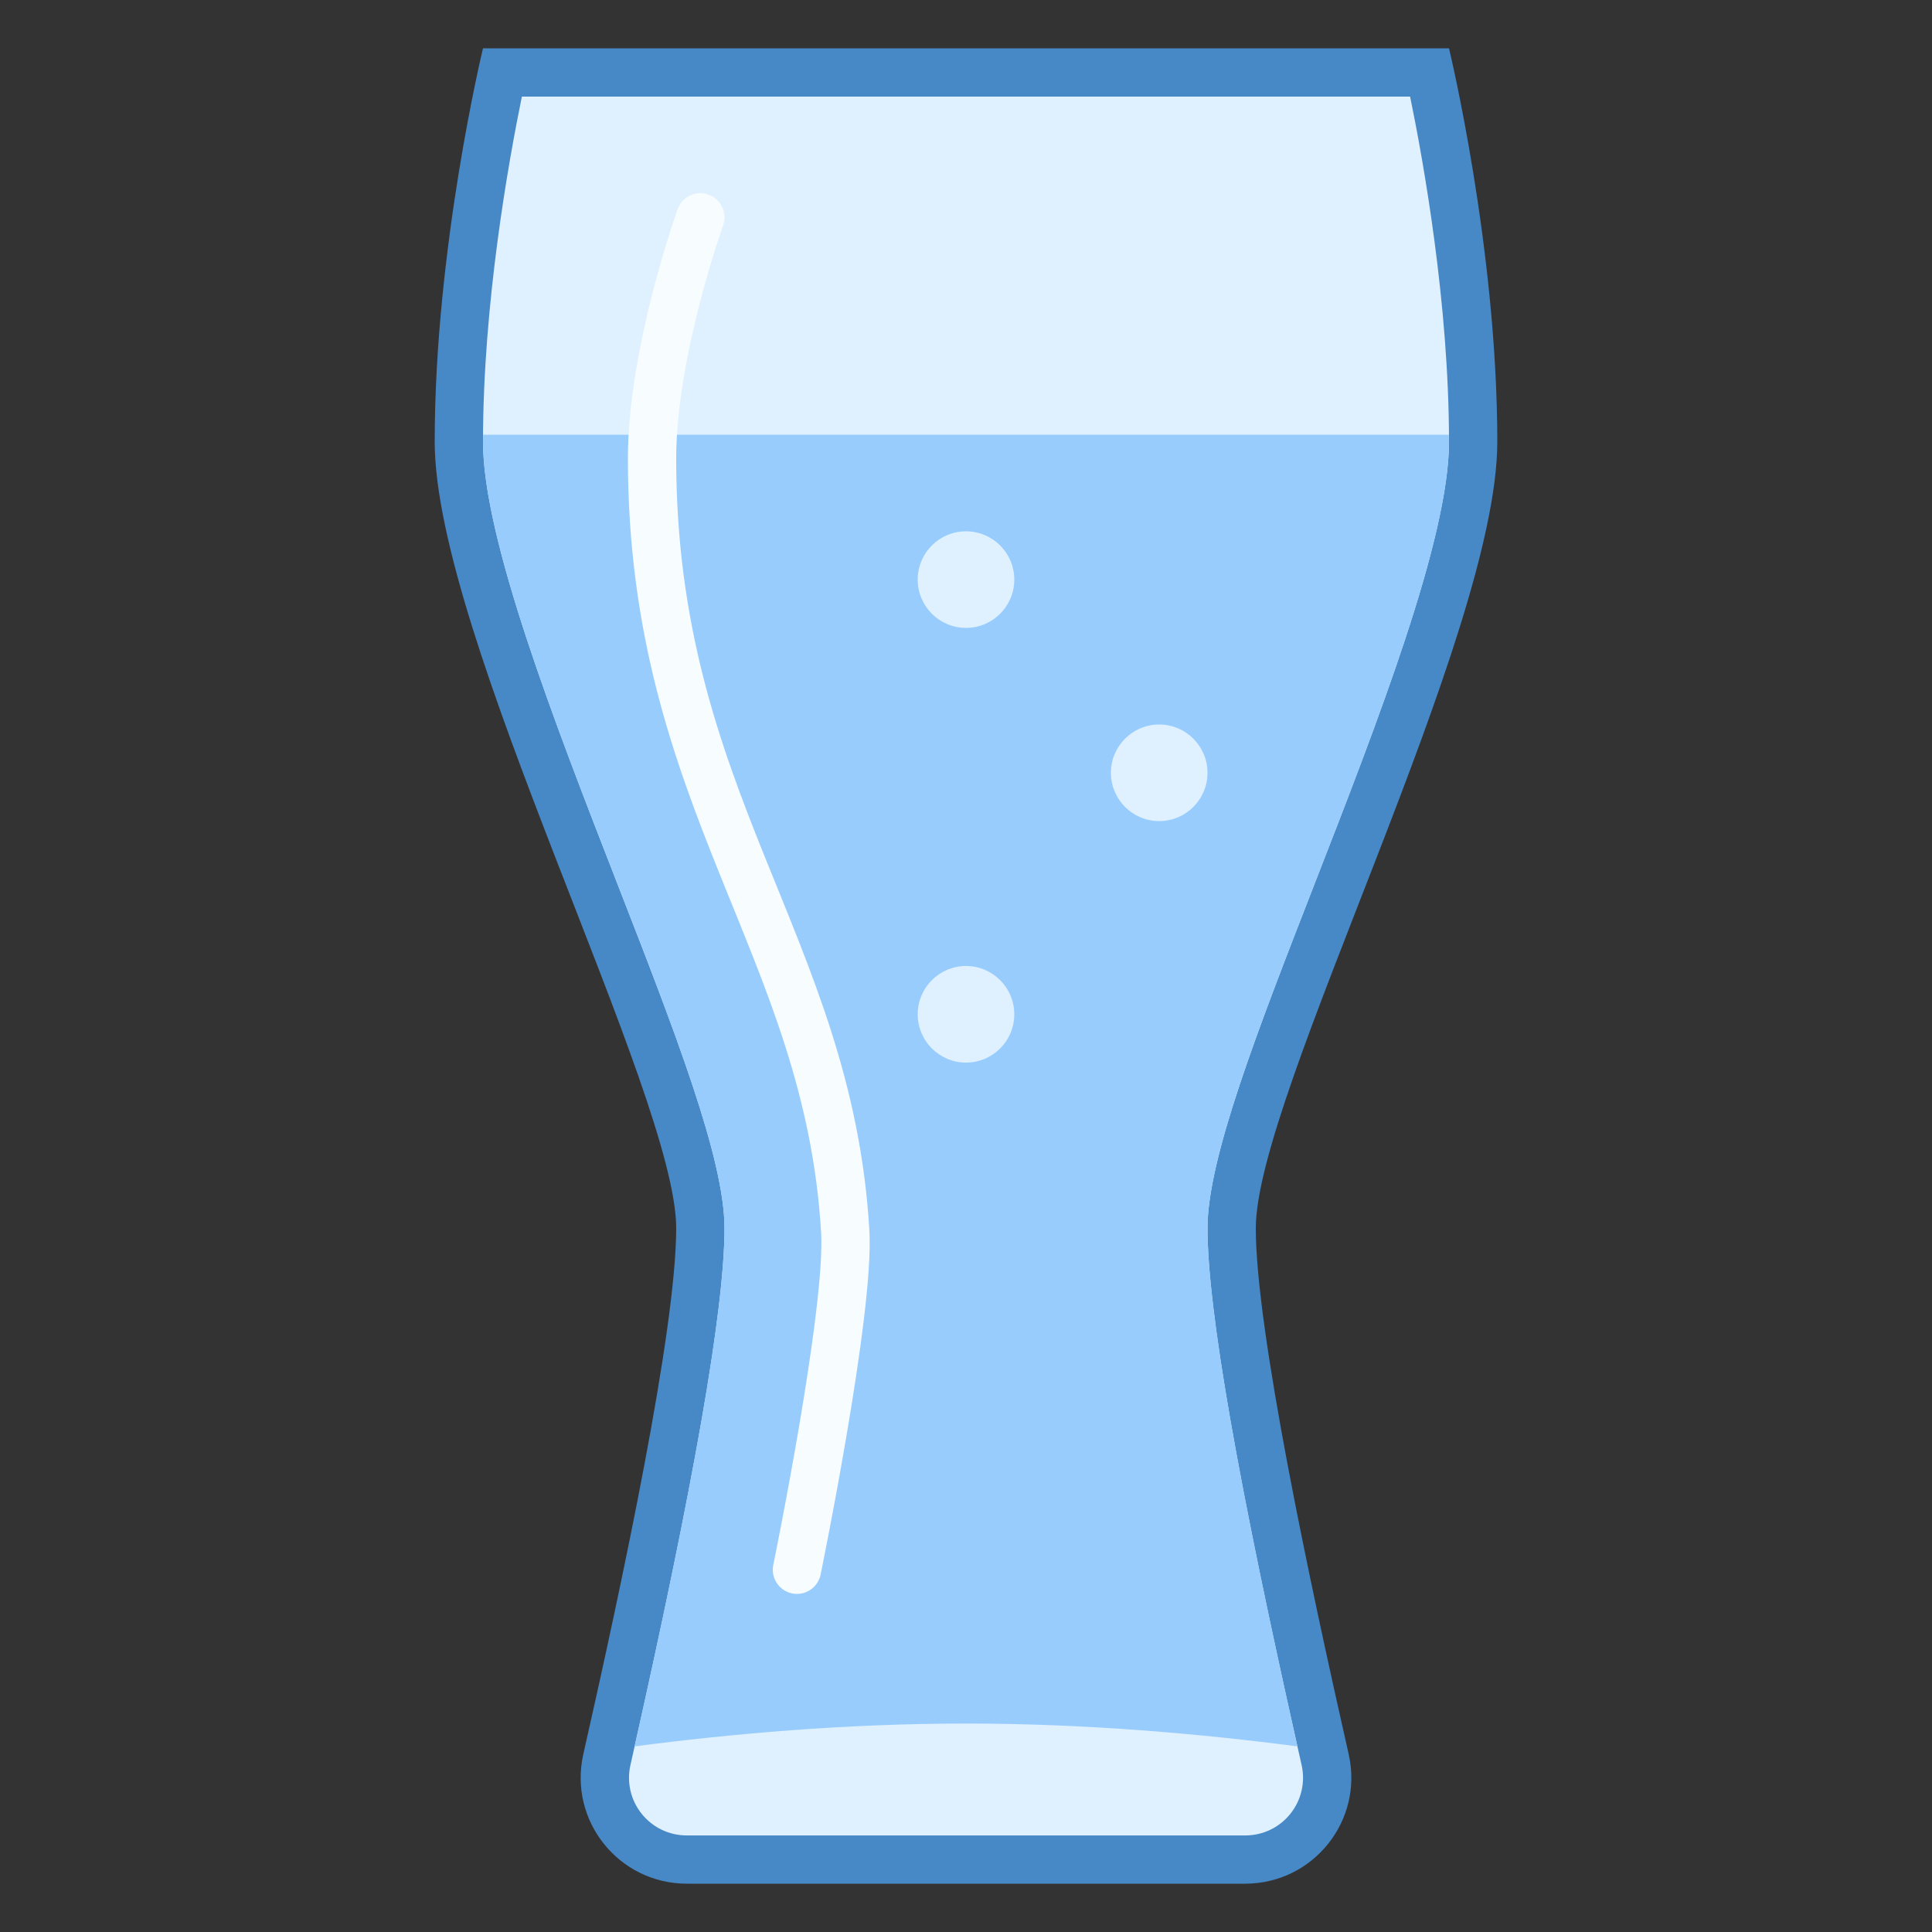 <svg xmlns="http://www.w3.org/2000/svg" viewBox="0 0 40 40"><rect x="0" y="0" width="40" height="40" fill="#333333" stroke="none"/><path fill="#dff0fe" d="M14.221,38.5c-0.52,0-1.004-0.232-1.328-0.638c-0.322-0.405-0.442-0.927-0.328-1.433 c1.303-5.753,1.936-9.352,1.936-11.001c0-1.345-1.012-3.943-2.184-6.951c-1.32-3.389-2.816-7.23-2.816-9.334 c0-3.213,0.659-6.538,0.899-7.643h19.201c0.24,1.105,0.899,4.43,0.899,7.643c0,2.104-1.496,5.945-2.816,9.334 c-1.172,3.008-2.184,5.606-2.184,6.951c0,1.649,0.633,5.248,1.936,11.001c0.114,0.506-0.006,1.028-0.328,1.433 c-0.324,0.405-0.809,0.638-1.328,0.638H14.221z"/><path fill="#4788c7" d="M29.195,2C29.473,3.353,30,6.296,30,9.143c0,2.01-1.478,5.805-2.782,9.153 C26.028,21.352,25,23.99,25,25.429c0,1.69,0.637,5.324,1.948,11.112c0.081,0.357-0.004,0.725-0.231,1.01 c-0.228,0.286-0.57,0.45-0.937,0.45H20h-5.779c-0.367,0-0.709-0.164-0.937-0.45c-0.228-0.285-0.312-0.653-0.231-1.01 C14.363,30.753,15,27.118,15,25.429c0-1.438-1.028-4.077-2.218-7.132C11.478,14.948,10,11.153,10,9.143 c0-2.847,0.527-5.79,0.805-7.143H20H29.195 M30,1H20H10c0,0-1,4.124-1,8.143s5,13.526,5,16.285c0,2.104-1.119,7.34-1.923,10.891 C11.766,37.695,12.811,39,14.221,39H20h5.779c1.41,0,2.455-1.305,2.144-2.681C27.119,32.769,26,27.533,26,25.429 c0-2.759,5-12.267,5-16.285S30,1,30,1L30,1z"/><path fill="#98ccfd" d="M10,9.143c0,2.01,1.478,5.805,2.782,9.153C13.972,21.352,15,23.99,15,25.429 c0,1.65-0.613,5.172-1.862,10.728c1.984-0.26,4.367-0.473,6.862-0.473c2.496,0,4.879,0.214,6.862,0.473 C25.613,30.6,25,27.079,25,25.429c0-1.438,1.028-4.077,2.218-7.132C28.522,14.948,30,11.153,30,9.143 C30,9.096,29.997,9.048,29.997,9H10.003C10.003,9.048,10,9.096,10,9.143z M20,11c0.552,0,1,0.448,1,1c0,0.552-0.448,1-1,1 s-1-0.448-1-1C19,11.448,19.448,11,20,11z M24,15c0.552,0,1,0.448,1,1c0,0.552-0.448,1-1,1s-1-0.448-1-1C23,15.448,23.448,15,24,15 z M20,20c0.552,0,1,0.448,1,1c0,0.552-0.448,1-1,1s-1-0.448-1-1C19,20.448,19.448,20,20,20z"/><path fill="none" stroke="#f7fcff" stroke-linecap="round" stroke-miterlimit="10" d="M16.5,32.5c0,0,1.097-5.345,1-7 c-0.346-5.929-4-8.932-4-16.01c0-2.21,1-4.99,1-4.99"/></svg>